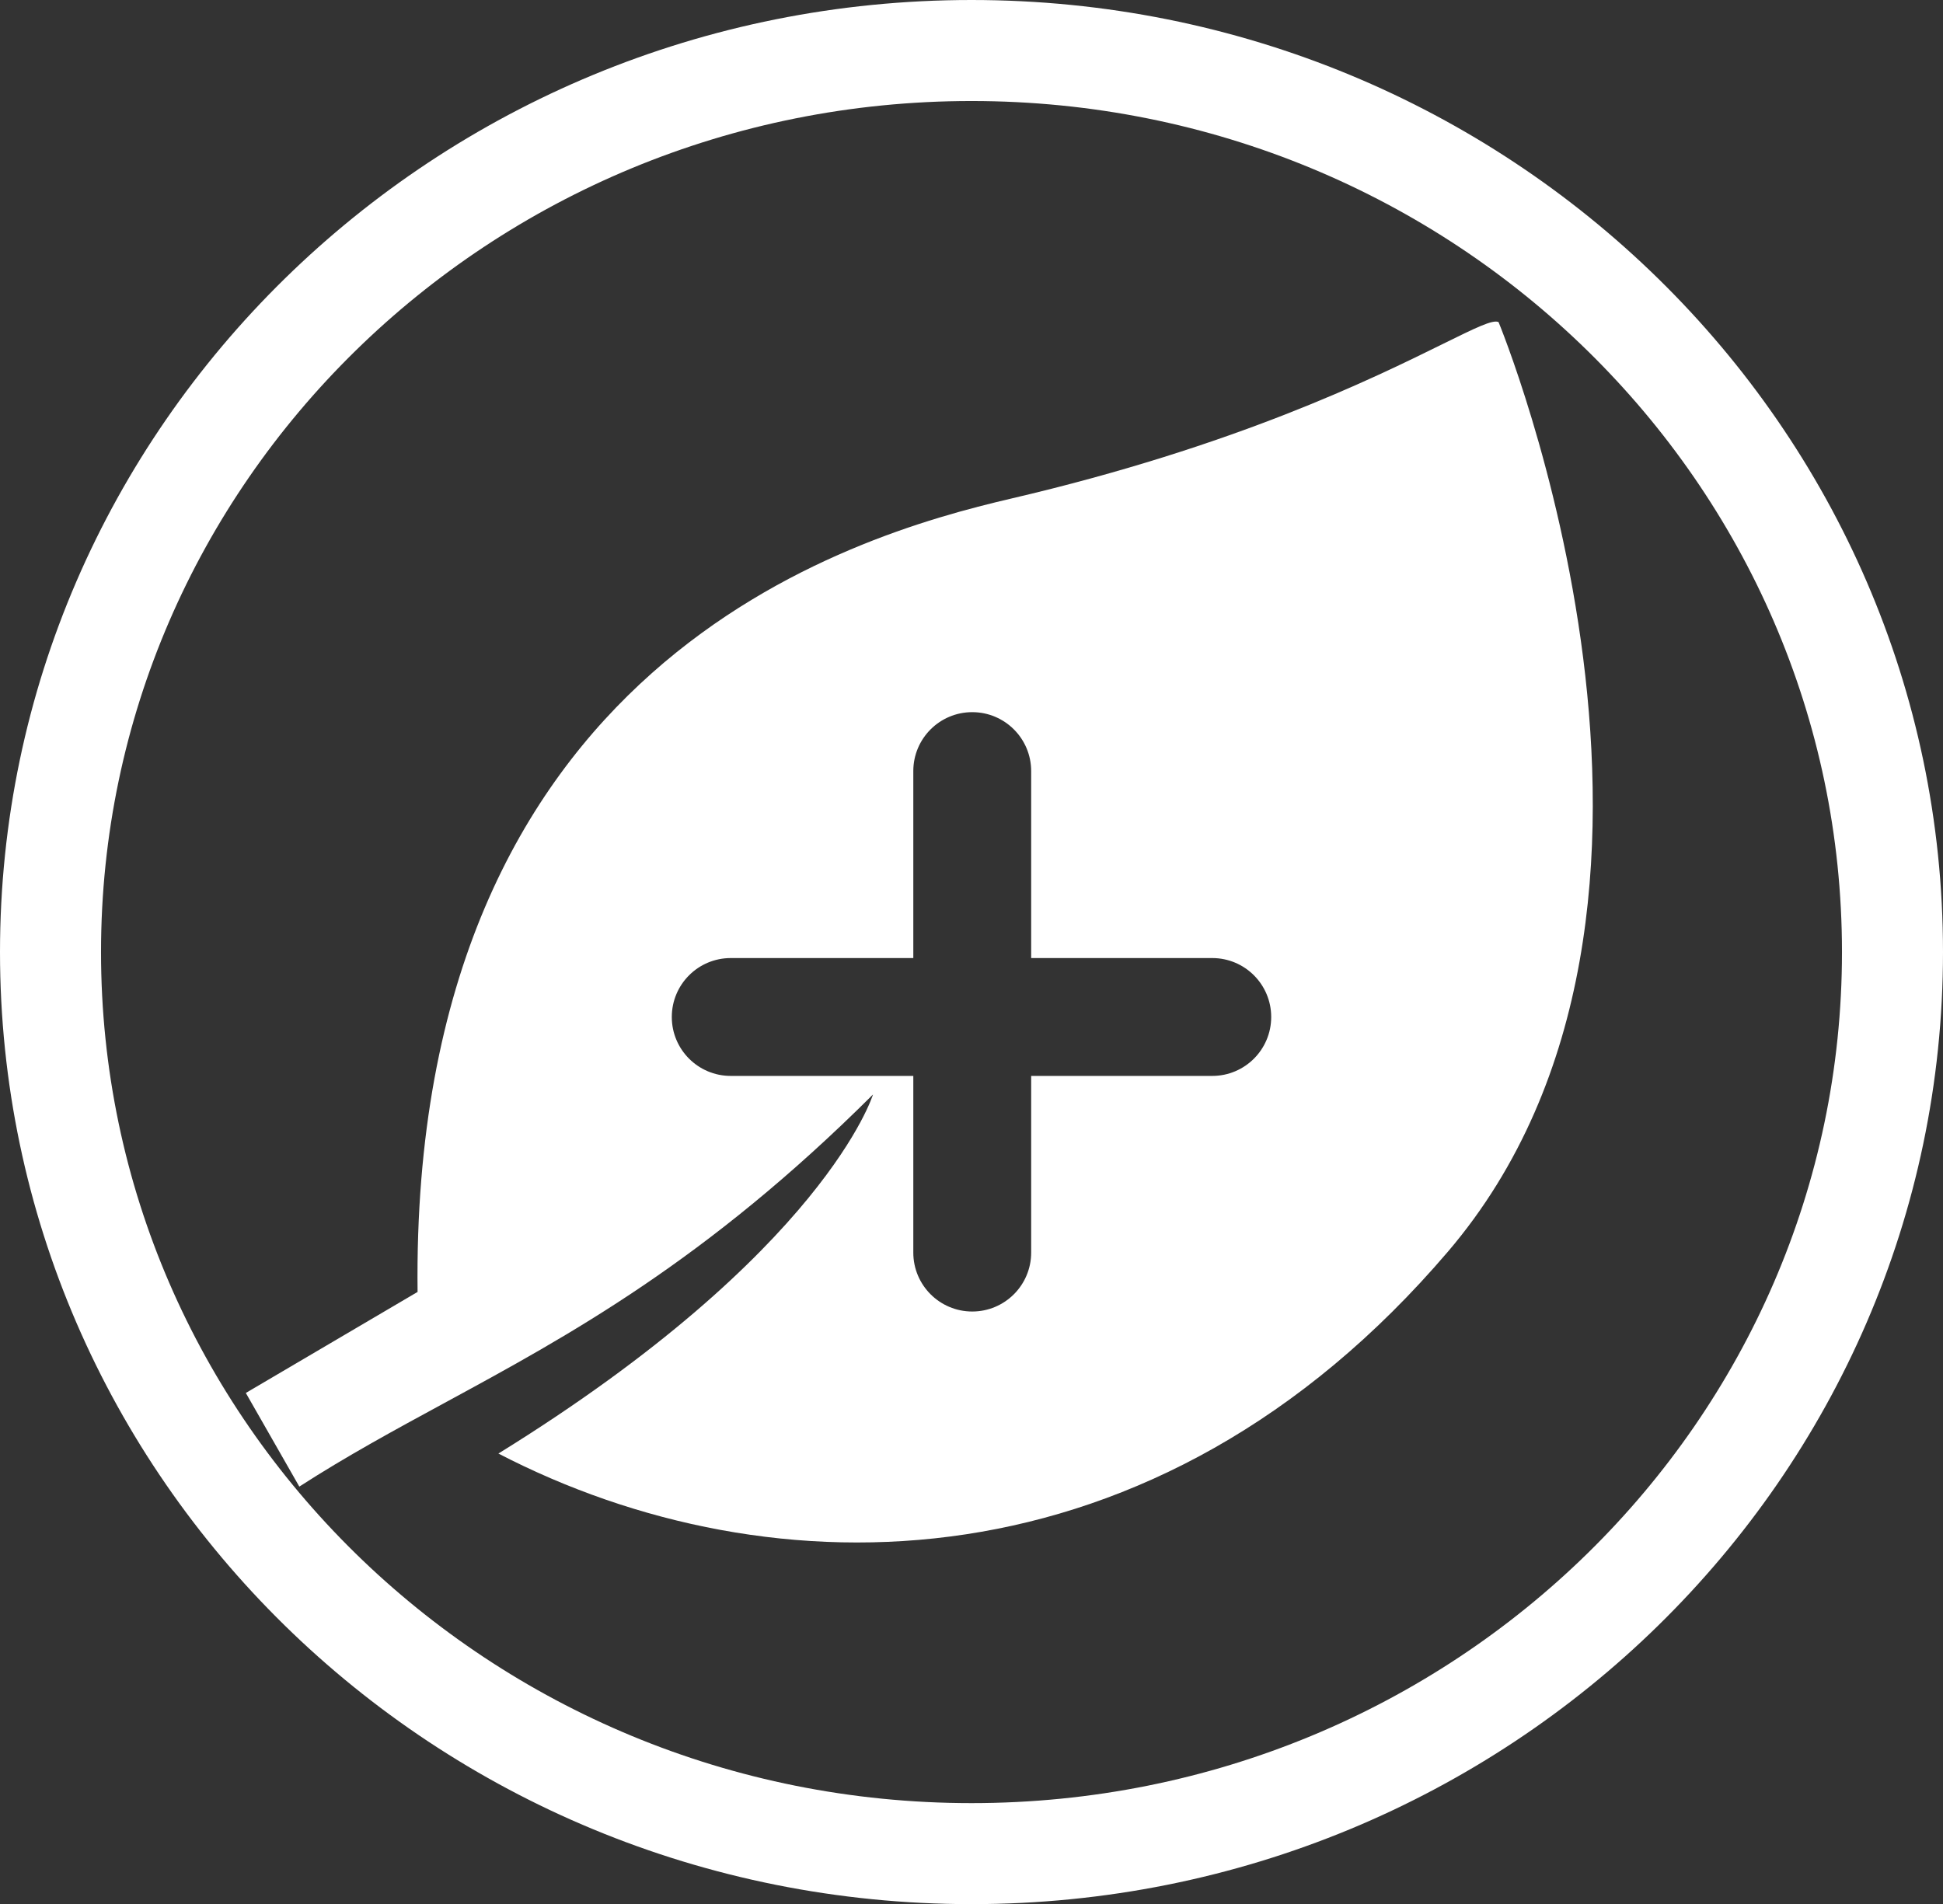 <svg width="1154" height="1131" viewBox="0 0 1154 1131" fill="none" xmlns="http://www.w3.org/2000/svg">
<rect x="0" y="0" width="1154" height="1131" fill="#333333" stroke="none"/>
<path d="M1124 565.5C1124 860.682 879.672 1101 577 1101C274.328 1101 30 860.682 30 565.5C30 270.318 274.328 30 577 30C879.672 30 1124 270.318 1124 565.5Z" stroke="white" stroke-width="60"/>
<path fill-rule="evenodd" clip-rule="evenodd" d="M890.044 191.325C886.726 189.602 876.101 194.846 857.031 204.258C815.497 224.756 733.906 265.024 600.506 296.147C505.917 318.214 243.656 393.483 248.009 767.37L146 827.375L177.778 882.997C205.924 864.839 234.446 849.352 264.073 833.267C338.182 793.029 419.198 749.042 518.5 650.097C518.5 650.097 490 743.355 296.013 863.364C458.02 947.361 686.019 947.361 860.042 743.355C1034.04 539.359 890.044 191.325 890.044 191.325ZM399 604.061C399 584.731 414.67 569.061 434 569.061H542.437V458C542.437 438.67 558.107 423 577.437 423C596.767 423 612.437 438.67 612.437 458V569.061H720C739.33 569.061 755 584.731 755 604.061C755 623.391 739.33 639.061 720 639.061H612.437V744C612.437 763.33 596.767 779 577.437 779C558.107 779 542.437 763.33 542.437 744V639.061H434C414.67 639.061 399 623.391 399 604.061Z" fill="white"/>
</svg>
